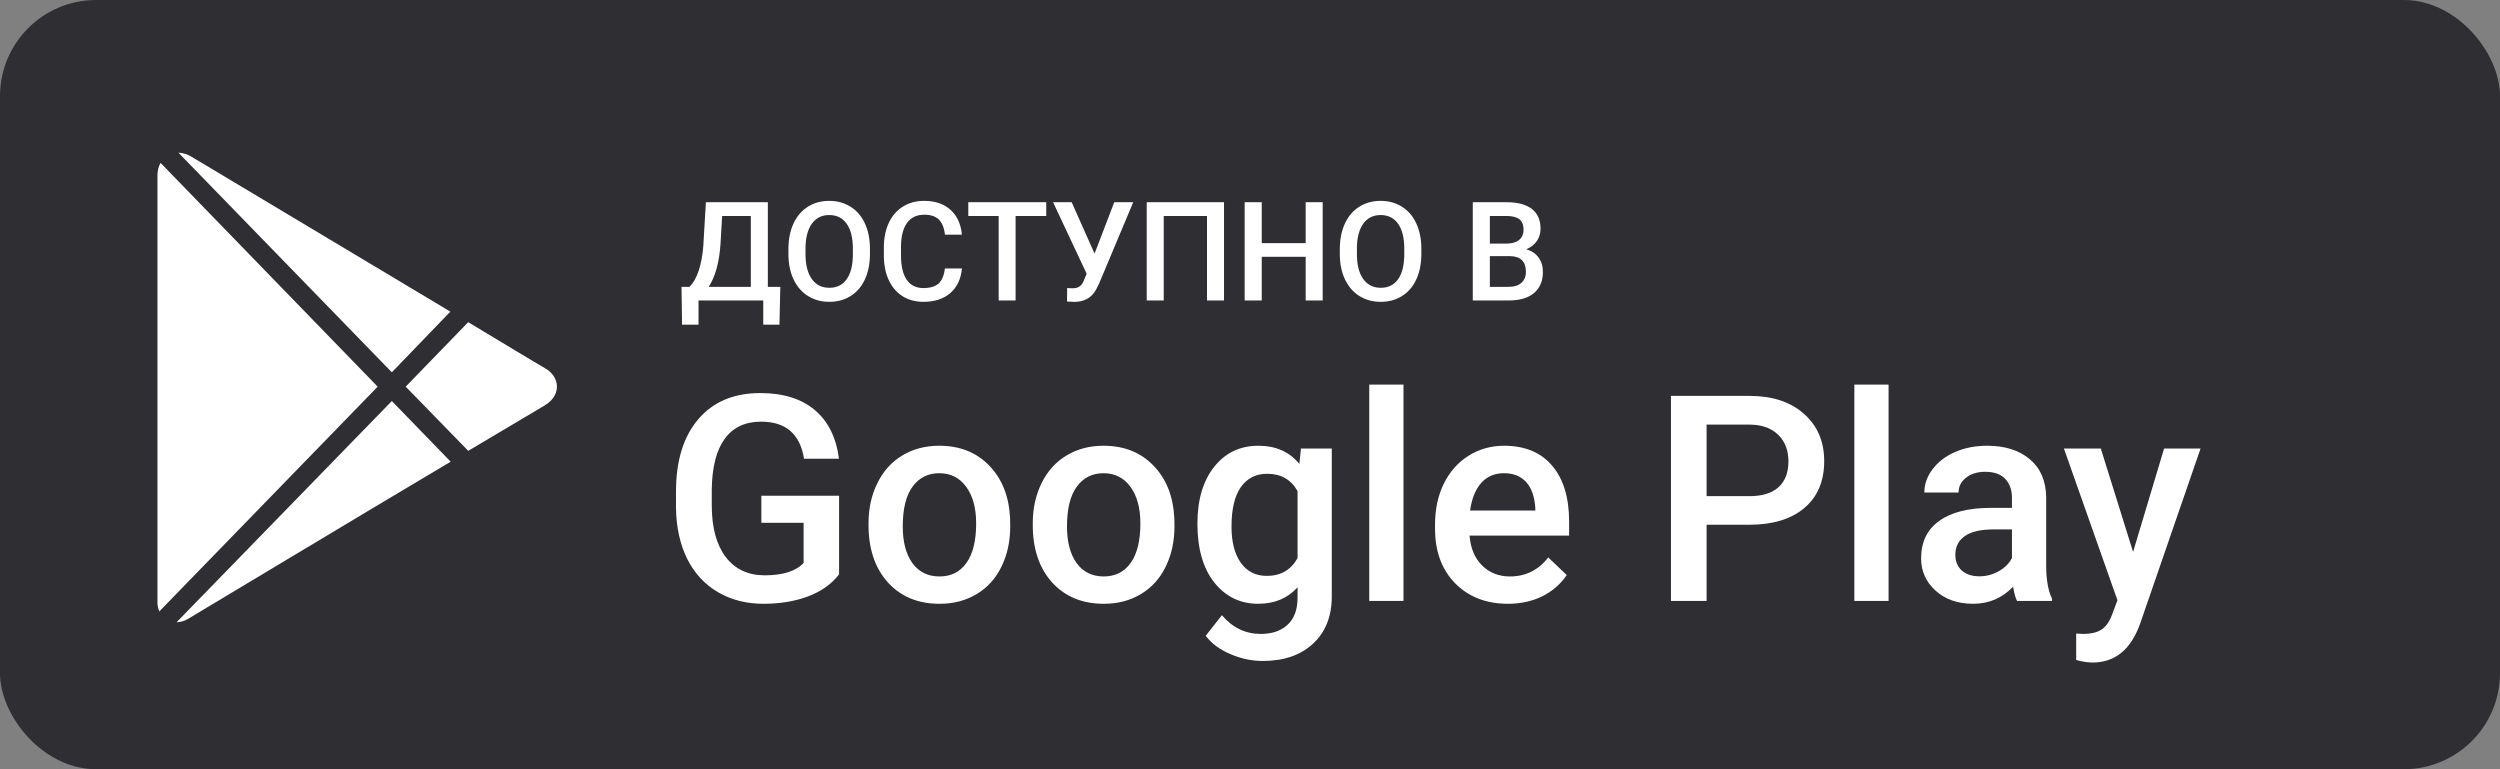 <svg width="416" height="128" viewBox="0 0 416 128" fill="none" xmlns="http://www.w3.org/2000/svg">
<rect x="0" y="0" width="416" height="128" fill="#808080" stroke="none"/>
<rect width="416" height="128" rx="16" fill="#2E2E33"/>
<path d="M29.685 25.4L65.201 61.95L74.939 51.856L31.889 26.091C31.171 25.659 30.403 25.42 29.685 25.4ZM26.713 27.1C26.392 27.691 26.2 28.388 26.2 29.172V100.2C26.2 100.771 26.316 101.282 26.508 101.741L62.844 64.341L26.713 27.1ZM77.912 53.609L67.508 64.341L77.912 75.019L90.621 67.475C92.428 66.393 92.684 65.018 92.671 64.287C92.652 63.079 91.915 61.95 90.673 61.259C89.59 60.655 81.55 55.801 77.912 53.609ZM65.201 66.731L29.378 103.547C29.974 103.514 30.62 103.381 31.223 103.016C32.626 102.172 60.999 85.166 60.999 85.166L74.99 76.825L65.201 66.731Z" fill="white"/>
<path d="M129.7 54.02H127.004V50H116.234V54.02H113.494L113.404 47.731H114.718C115.37 47.102 115.89 46.189 116.279 44.991C116.669 43.786 116.919 42.423 117.032 40.903L117.458 33.648H127.768V47.731H129.846L129.7 54.02ZM117.93 47.731H124.938V35.94H120.165L119.896 40.544C119.693 43.621 119.038 46.017 117.93 47.731ZM144.76 42.251C144.76 43.853 144.483 45.261 143.929 46.474C143.375 47.679 142.581 48.607 141.548 49.259C140.522 49.903 139.339 50.225 137.999 50.225C136.674 50.225 135.491 49.903 134.45 49.259C133.417 48.607 132.616 47.683 132.047 46.485C131.485 45.287 131.201 43.906 131.193 42.341V41.42C131.193 39.825 131.474 38.418 132.036 37.197C132.605 35.977 133.402 35.045 134.428 34.401C135.461 33.749 136.644 33.424 137.977 33.424C139.309 33.424 140.488 33.746 141.514 34.39C142.547 35.026 143.345 35.947 143.906 37.152C144.468 38.35 144.752 39.747 144.76 41.341V42.251ZM141.918 41.398C141.918 39.586 141.574 38.197 140.885 37.231C140.204 36.265 139.234 35.782 137.977 35.782C136.749 35.782 135.787 36.265 135.09 37.231C134.402 38.189 134.05 39.548 134.035 41.308V42.251C134.035 44.048 134.383 45.437 135.079 46.417C135.783 47.398 136.756 47.889 137.999 47.889C139.257 47.889 140.223 47.41 140.896 46.451C141.578 45.493 141.918 44.093 141.918 42.251V41.398ZM160.067 44.677C159.902 46.421 159.258 47.784 158.135 48.765C157.012 49.738 155.519 50.225 153.654 50.225C152.352 50.225 151.202 49.918 150.207 49.304C149.218 48.682 148.455 47.803 147.916 46.665C147.376 45.526 147.096 44.205 147.073 42.7V41.173C147.073 39.63 147.347 38.272 147.893 37.096C148.44 35.921 149.222 35.015 150.24 34.378C151.266 33.742 152.449 33.424 153.789 33.424C155.593 33.424 157.046 33.914 158.146 34.895C159.247 35.876 159.887 37.261 160.067 39.05H157.237C157.102 37.875 156.758 37.029 156.204 36.512C155.657 35.988 154.852 35.726 153.789 35.726C152.554 35.726 151.603 36.179 150.937 37.085C150.278 37.983 149.941 39.305 149.926 41.049V42.498C149.926 44.265 150.24 45.613 150.869 46.541C151.506 47.469 152.434 47.934 153.654 47.934C154.77 47.934 155.608 47.683 156.17 47.181C156.731 46.679 157.087 45.845 157.237 44.677H160.067ZM174.094 35.94H168.995V50H166.176V35.94H161.123V33.648H174.094V35.94ZM182.135 42.195L185.414 33.648H188.57L182.876 47.215L182.359 48.237C181.611 49.569 180.398 50.236 178.721 50.236L177.553 50.169L177.575 47.922C177.755 47.952 178.073 47.967 178.53 47.967C179.338 47.967 179.907 47.623 180.237 46.934L180.821 45.553L175.228 33.648H178.328L182.135 42.195ZM203.675 50H200.845V35.94H193.646V50H190.816V33.648H203.675V50ZM220.094 50H217.264V42.734H209.953V50H207.111V33.648H209.953V40.454H217.264V33.648H220.094V50ZM236.513 42.251C236.513 43.853 236.236 45.261 235.682 46.474C235.128 47.679 234.334 48.607 233.301 49.259C232.275 49.903 231.092 50.225 229.752 50.225C228.427 50.225 227.244 49.903 226.203 49.259C225.17 48.607 224.369 47.683 223.8 46.485C223.238 45.287 222.954 43.906 222.946 42.341V41.42C222.946 39.825 223.227 38.418 223.789 37.197C224.358 35.977 225.155 35.045 226.181 34.401C227.214 33.749 228.397 33.424 229.729 33.424C231.062 33.424 232.241 33.746 233.267 34.39C234.3 35.026 235.098 35.947 235.659 37.152C236.221 38.35 236.505 39.747 236.513 41.341V42.251ZM233.671 41.398C233.671 39.586 233.327 38.197 232.638 37.231C231.957 36.265 230.987 35.782 229.729 35.782C228.502 35.782 227.54 36.265 226.843 37.231C226.154 38.189 225.803 39.548 225.788 41.308V42.251C225.788 44.048 226.136 45.437 226.832 46.417C227.536 47.398 228.509 47.889 229.752 47.889C231.01 47.889 231.976 47.41 232.649 46.451C233.331 45.493 233.671 44.093 233.671 42.251V41.398ZM245.07 50V33.648H250.674C252.524 33.648 253.931 34.019 254.897 34.76C255.863 35.502 256.346 36.606 256.346 38.073C256.346 38.822 256.144 39.496 255.739 40.095C255.335 40.694 254.743 41.158 253.965 41.487C254.848 41.727 255.53 42.18 256.009 42.846C256.495 43.505 256.739 44.299 256.739 45.227C256.739 46.762 256.245 47.941 255.256 48.765C254.276 49.588 252.868 50 251.034 50H245.07ZM247.912 42.622V47.731H251.067C251.958 47.731 252.655 47.511 253.156 47.069C253.658 46.627 253.909 46.013 253.909 45.227C253.909 43.528 253.04 42.659 251.303 42.622H247.912ZM247.912 40.533H250.697C251.58 40.533 252.269 40.334 252.763 39.938C253.265 39.533 253.516 38.964 253.516 38.23C253.516 37.422 253.284 36.838 252.819 36.478C252.363 36.119 251.648 35.94 250.674 35.94H247.912V40.533Z" fill="white"/>
<path d="M139.625 95.57C138.391 97.18 136.68 98.398 134.492 99.227C132.305 100.055 129.82 100.469 127.039 100.469C124.18 100.469 121.648 99.82 119.445 98.523C117.242 97.227 115.539 95.375 114.336 92.969C113.148 90.547 112.531 87.727 112.484 84.508V81.836C112.484 76.68 113.719 72.656 116.188 69.766C118.656 66.859 122.102 65.406 126.523 65.406C130.32 65.406 133.336 66.344 135.57 68.219C137.805 70.094 139.148 72.797 139.602 76.328H133.789C133.133 72.219 130.75 70.164 126.641 70.164C123.984 70.164 121.961 71.125 120.57 73.047C119.195 74.953 118.484 77.758 118.438 81.461V84.086C118.438 87.773 119.211 90.641 120.758 92.688C122.32 94.719 124.484 95.734 127.25 95.734C130.281 95.734 132.438 95.047 133.719 93.672V86.992H126.688V82.492H139.625V95.57ZM144.523 87.086C144.523 84.602 145.016 82.367 146 80.383C146.984 78.383 148.367 76.852 150.148 75.789C151.93 74.711 153.977 74.172 156.289 74.172C159.711 74.172 162.484 75.273 164.609 77.477C166.75 79.68 167.906 82.602 168.078 86.242L168.102 87.578C168.102 90.078 167.617 92.312 166.648 94.281C165.695 96.25 164.32 97.773 162.523 98.852C160.742 99.93 158.68 100.469 156.336 100.469C152.758 100.469 149.891 99.281 147.734 96.906C145.594 94.516 144.523 91.336 144.523 87.367V87.086ZM150.219 87.578C150.219 90.188 150.758 92.234 151.836 93.719C152.914 95.188 154.414 95.922 156.336 95.922C158.258 95.922 159.75 95.172 160.812 93.672C161.891 92.172 162.43 89.977 162.43 87.086C162.43 84.523 161.875 82.492 160.766 80.992C159.672 79.492 158.18 78.742 156.289 78.742C154.43 78.742 152.953 79.484 151.859 80.969C150.766 82.438 150.219 84.641 150.219 87.578ZM171.852 87.086C171.852 84.602 172.344 82.367 173.328 80.383C174.312 78.383 175.695 76.852 177.477 75.789C179.258 74.711 181.305 74.172 183.617 74.172C187.039 74.172 189.812 75.273 191.938 77.477C194.078 79.68 195.234 82.602 195.406 86.242L195.43 87.578C195.43 90.078 194.945 92.312 193.977 94.281C193.023 96.25 191.648 97.773 189.852 98.852C188.07 99.93 186.008 100.469 183.664 100.469C180.086 100.469 177.219 99.281 175.062 96.906C172.922 94.516 171.852 91.336 171.852 87.367V87.086ZM177.547 87.578C177.547 90.188 178.086 92.234 179.164 93.719C180.242 95.188 181.742 95.922 183.664 95.922C185.586 95.922 187.078 95.172 188.141 93.672C189.219 92.172 189.758 89.977 189.758 87.086C189.758 84.523 189.203 82.492 188.094 80.992C187 79.492 185.508 78.742 183.617 78.742C181.758 78.742 180.281 79.484 179.188 80.969C178.094 82.438 177.547 84.641 177.547 87.578ZM199.25 87.133C199.25 83.195 200.172 80.055 202.016 77.711C203.875 75.352 206.336 74.172 209.398 74.172C212.289 74.172 214.562 75.18 216.219 77.195L216.477 74.641H221.609V99.227C221.609 102.555 220.57 105.18 218.492 107.102C216.43 109.023 213.641 109.984 210.125 109.984C208.266 109.984 206.445 109.594 204.664 108.812C202.898 108.047 201.555 107.039 200.633 105.789L203.328 102.367C205.078 104.445 207.234 105.484 209.797 105.484C211.688 105.484 213.18 104.969 214.273 103.938C215.367 102.922 215.914 101.422 215.914 99.438V97.727C214.273 99.555 212.086 100.469 209.352 100.469C206.383 100.469 203.953 99.289 202.062 96.93C200.188 94.57 199.25 91.305 199.25 87.133ZM204.922 87.625C204.922 90.172 205.438 92.18 206.469 93.648C207.516 95.102 208.961 95.828 210.805 95.828C213.102 95.828 214.805 94.844 215.914 92.875V81.719C214.836 79.797 213.148 78.836 210.852 78.836C208.977 78.836 207.516 79.578 206.469 81.062C205.438 82.547 204.922 84.734 204.922 87.625ZM233.539 100H227.844V64H233.539V100ZM250.93 100.469C247.32 100.469 244.391 99.336 242.141 97.07C239.906 94.789 238.789 91.758 238.789 87.977V87.273C238.789 84.742 239.273 82.484 240.242 80.5C241.227 78.5 242.602 76.945 244.367 75.836C246.133 74.727 248.102 74.172 250.273 74.172C253.727 74.172 256.391 75.273 258.266 77.477C260.156 79.68 261.102 82.797 261.102 86.828V89.125H244.531C244.703 91.219 245.398 92.875 246.617 94.094C247.852 95.312 249.398 95.922 251.258 95.922C253.867 95.922 255.992 94.867 257.633 92.758L260.703 95.688C259.688 97.203 258.328 98.383 256.625 99.227C254.938 100.055 253.039 100.469 250.93 100.469ZM250.25 78.742C248.688 78.742 247.422 79.289 246.453 80.383C245.5 81.477 244.891 83 244.625 84.953H255.477V84.531C255.352 82.625 254.844 81.188 253.953 80.219C253.062 79.234 251.828 78.742 250.25 78.742ZM283.977 87.32V100H278.047V65.875H291.102C294.914 65.875 297.938 66.867 300.172 68.852C302.422 70.836 303.547 73.461 303.547 76.727C303.547 80.07 302.445 82.672 300.242 84.531C298.055 86.391 294.984 87.32 291.031 87.32H283.977ZM283.977 82.562H291.102C293.211 82.562 294.82 82.07 295.93 81.086C297.039 80.086 297.594 78.648 297.594 76.773C297.594 74.93 297.031 73.461 295.906 72.367C294.781 71.258 293.234 70.688 291.266 70.656H283.977V82.562ZM314.258 100H308.562V64H314.258V100ZM335.633 100C335.383 99.516 335.164 98.727 334.977 97.633C333.164 99.523 330.945 100.469 328.32 100.469C325.773 100.469 323.695 99.742 322.086 98.289C320.477 96.836 319.672 95.039 319.672 92.898C319.672 90.195 320.672 88.125 322.672 86.688C324.688 85.234 327.562 84.508 331.297 84.508H334.789V82.844C334.789 81.531 334.422 80.484 333.688 79.703C332.953 78.906 331.836 78.508 330.336 78.508C329.039 78.508 327.977 78.836 327.148 79.492C326.32 80.133 325.906 80.953 325.906 81.953H320.211C320.211 80.562 320.672 79.266 321.594 78.062C322.516 76.844 323.766 75.891 325.344 75.203C326.938 74.516 328.711 74.172 330.664 74.172C333.633 74.172 336 74.922 337.766 76.422C339.531 77.906 340.438 80 340.484 82.703V94.141C340.484 96.422 340.805 98.242 341.445 99.602V100H335.633ZM329.375 95.898C330.5 95.898 331.555 95.625 332.539 95.078C333.539 94.531 334.289 93.797 334.789 92.875V88.094H331.719C329.609 88.094 328.023 88.461 326.961 89.195C325.898 89.93 325.367 90.969 325.367 92.312C325.367 93.406 325.727 94.281 326.445 94.938C327.18 95.578 328.156 95.898 329.375 95.898ZM354.945 91.844L360.102 74.641H366.172L356.094 103.844C354.547 108.109 351.922 110.242 348.219 110.242C347.391 110.242 346.477 110.102 345.477 109.82V105.414L346.555 105.484C347.992 105.484 349.07 105.219 349.789 104.688C350.523 104.172 351.102 103.297 351.523 102.062L352.344 99.883L343.438 74.641H349.578L354.945 91.844Z" fill="white"/>
</svg>
